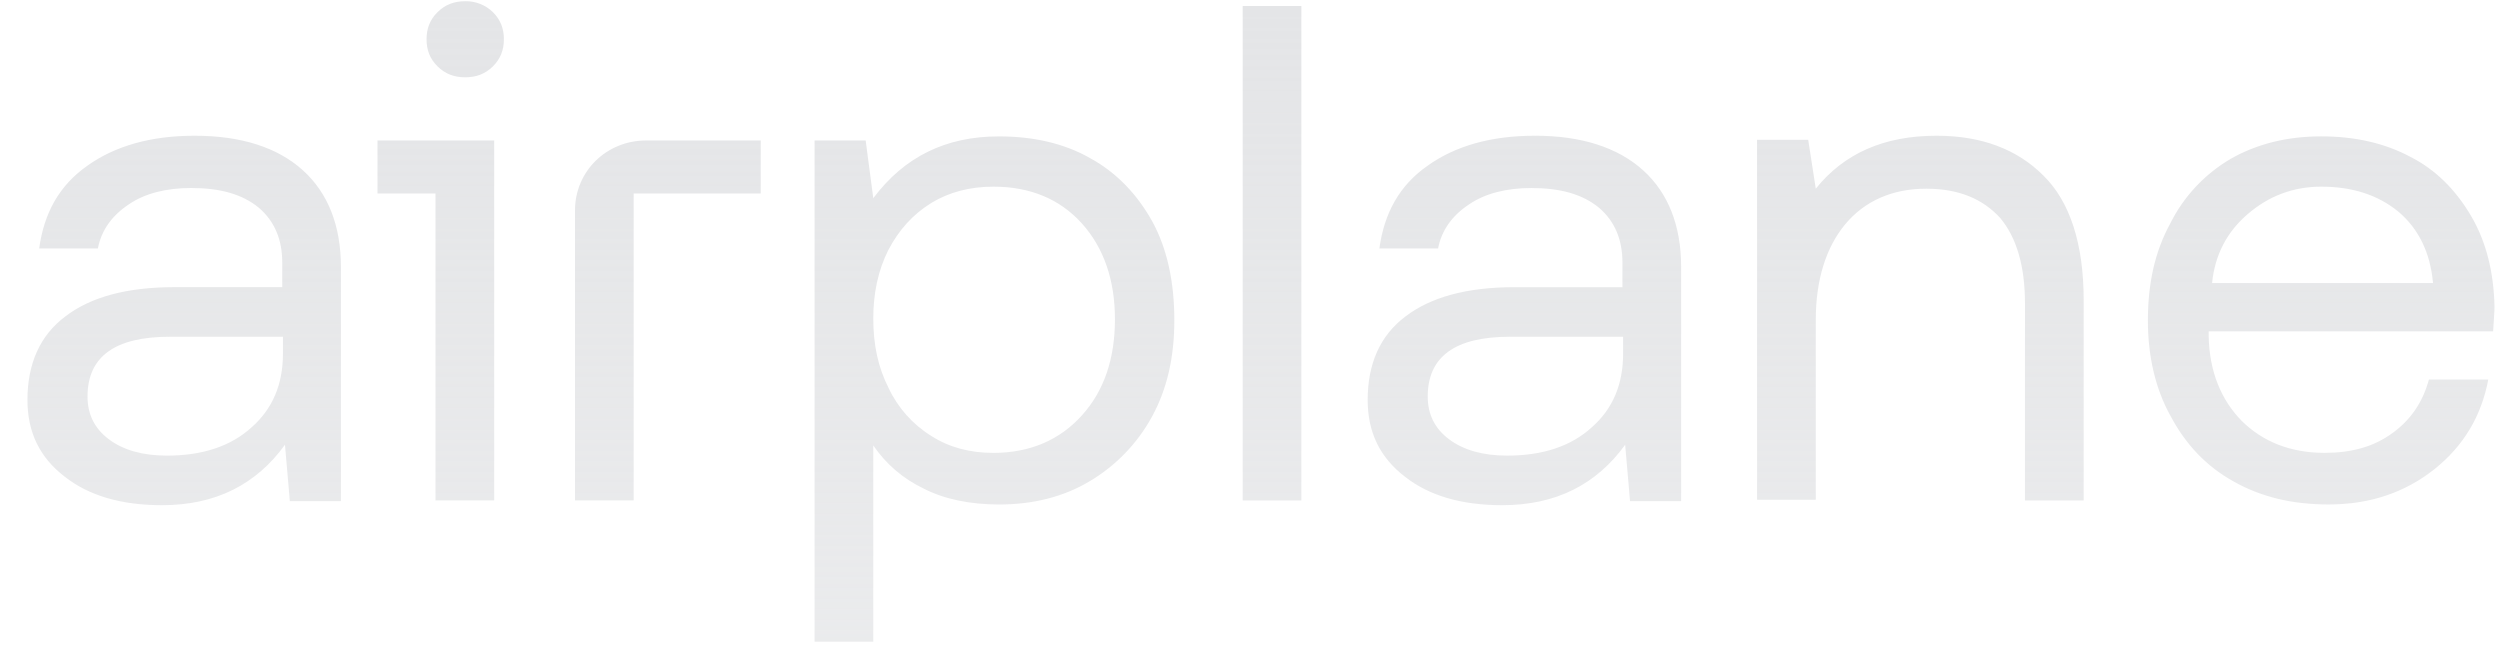 <svg width="90" height="24" viewBox="0 0 90 24" fill="none" xmlns="http://www.w3.org/2000/svg">
<g clip-path="url(#clip0_21538_130)">
<path d="M7.004 4.886C5.438 4.886 4.145 5.253 3.151 5.962C2.133 6.671 1.584 7.672 1.411 8.944H3.524C3.648 8.283 4.046 7.745 4.642 7.355C5.214 6.963 5.984 6.768 6.88 6.768C7.923 6.768 8.718 6.988 9.315 7.476C9.888 7.966 10.161 8.626 10.161 9.458V10.337H6.283C4.543 10.337 3.25 10.704 2.355 11.389C1.437 12.074 0.988 13.102 0.988 14.397C0.988 15.57 1.436 16.476 2.331 17.161C3.2 17.845 4.369 18.187 5.835 18.187C7.749 18.187 9.216 17.453 10.259 16.011L10.434 18.04H12.273V9.605C12.273 8.114 11.8 6.94 10.906 6.132C9.987 5.301 8.669 4.886 7.004 4.886ZM10.186 12.734C10.186 13.835 9.812 14.716 9.067 15.375C8.321 16.06 7.302 16.402 6.01 16.402C5.139 16.402 4.443 16.206 3.922 15.816C3.399 15.424 3.151 14.91 3.151 14.275C3.151 12.832 4.145 12.123 6.109 12.123H10.186V12.734ZM16.748 0.044C16.35 0.044 16.027 0.166 15.754 0.435C15.48 0.704 15.356 1.022 15.356 1.413C15.356 1.805 15.479 2.122 15.754 2.392C16.027 2.661 16.35 2.783 16.748 2.783C17.145 2.783 17.468 2.661 17.742 2.392C18.015 2.123 18.14 1.804 18.14 1.413C18.14 1.022 18.015 0.704 17.742 0.435C17.61 0.307 17.455 0.207 17.284 0.14C17.113 0.073 16.931 0.04 16.748 0.044ZM13.59 6.964H15.678V18.015H17.791V5.057H13.59V6.964ZM39.243 5.692C38.299 5.154 37.18 4.91 35.961 4.91C34.048 4.91 32.556 5.644 31.438 7.135L31.164 5.057H29.325V23.102H31.438V16.035C31.888 16.698 32.505 17.229 33.228 17.576C33.973 17.967 34.918 18.162 35.961 18.162C37.18 18.162 38.274 17.893 39.218 17.331C40.171 16.769 40.953 15.957 41.48 14.984C42.026 13.981 42.276 12.832 42.276 11.536C42.276 10.167 42.027 8.969 41.48 7.967C40.933 6.988 40.188 6.206 39.242 5.692H39.243ZM38.944 14.959C38.149 15.839 37.08 16.304 35.763 16.304C34.918 16.304 34.172 16.108 33.526 15.693C32.854 15.277 32.318 14.674 31.984 13.957C31.612 13.223 31.438 12.417 31.438 11.464C31.438 10.559 31.612 9.727 31.984 8.993C32.358 8.284 32.855 7.722 33.526 7.307C34.172 6.915 34.918 6.72 35.763 6.72C37.08 6.72 38.149 7.16 38.944 8.04C39.74 8.92 40.138 10.094 40.138 11.488C40.138 12.931 39.74 14.079 38.944 14.959ZM20.7 7.576V18.015H22.812V6.964H27.386V5.057H23.26C21.842 5.057 20.7 6.157 20.7 7.576ZM46.849 0.215H44.737V18.016H46.849V0.215ZM55.25 4.886C53.685 4.886 52.393 5.253 51.399 5.962C50.379 6.671 49.832 7.673 49.658 8.944H51.771C51.895 8.284 52.293 7.746 52.89 7.356C53.462 6.964 54.231 6.769 55.127 6.769C56.171 6.769 56.966 6.989 57.563 7.477C58.135 7.967 58.408 8.627 58.408 9.459V10.338H54.53C52.79 10.338 51.498 10.705 50.602 11.389C49.683 12.074 49.236 13.102 49.236 14.397C49.236 15.57 49.683 16.476 50.578 17.161C51.447 17.845 52.615 18.187 54.083 18.187C55.996 18.187 57.463 17.453 58.506 16.011L58.681 18.04H60.521V9.605C60.521 8.114 60.048 6.94 59.154 6.132C58.234 5.301 56.916 4.885 55.251 4.885L55.25 4.886ZM58.432 12.734C58.432 13.835 58.06 14.716 57.313 15.375C56.568 16.06 55.549 16.402 54.256 16.402C53.387 16.402 52.691 16.206 52.169 15.816C51.646 15.424 51.398 14.91 51.398 14.275C51.398 12.832 52.392 12.123 54.356 12.123H58.432V12.734ZM69.717 4.886C67.828 4.886 66.387 5.522 65.368 6.793L65.095 5.032H63.254V17.991H65.368V11.512C65.368 10.069 65.74 8.896 66.436 8.064C67.132 7.233 68.127 6.793 69.345 6.793C70.513 6.793 71.382 7.16 72.004 7.844C72.6 8.553 72.899 9.581 72.899 10.925V18.016H75.012V10.803C75.012 8.774 74.515 7.258 73.57 6.328C72.626 5.375 71.333 4.886 69.717 4.886ZM89.752 11.927C89.777 11.511 89.802 11.219 89.802 11.048C89.777 9.801 89.504 8.699 88.957 7.771C88.41 6.842 87.689 6.108 86.769 5.644C85.85 5.154 84.781 4.909 83.563 4.909C82.345 4.909 81.251 5.179 80.307 5.717C79.364 6.269 78.604 7.084 78.12 8.063C77.573 9.066 77.324 10.215 77.324 11.535C77.324 12.832 77.597 14.005 78.144 14.983C78.691 16.01 79.436 16.793 80.406 17.331C81.401 17.892 82.519 18.161 83.836 18.161C85.328 18.161 86.595 17.722 87.64 16.89C88.683 16.059 89.33 14.983 89.578 13.663H87.441C87.217 14.494 86.769 15.13 86.123 15.594C85.452 16.084 84.657 16.303 83.688 16.303C82.469 16.303 81.475 15.912 80.705 15.155C79.958 14.396 79.536 13.37 79.512 12.097V11.927H89.752V11.927ZM80.928 7.698C81.674 7.061 82.544 6.72 83.563 6.72C84.681 6.72 85.601 7.013 86.347 7.624C87.068 8.236 87.49 9.091 87.589 10.191H79.635C79.735 9.165 80.182 8.333 80.928 7.698Z" fill="url(#paint0_linear_21538_130)"/>
</g>
<defs>
<linearGradient id="paint0_linear_21538_130" x1="45.639" y1="0.058" x2="45.639" y2="29.153" gradientUnits="userSpaceOnUse">
<stop stop-color="#E4E5E7"/>
<stop offset="1" stop-color="#E4E5E7" stop-opacity="0.7"/>
</linearGradient>
<clipPath id="clip0_21538_130">
<rect width="89" height="24" fill="white" transform="translate(0.996)"/>
</clipPath>
</defs>
</svg>
